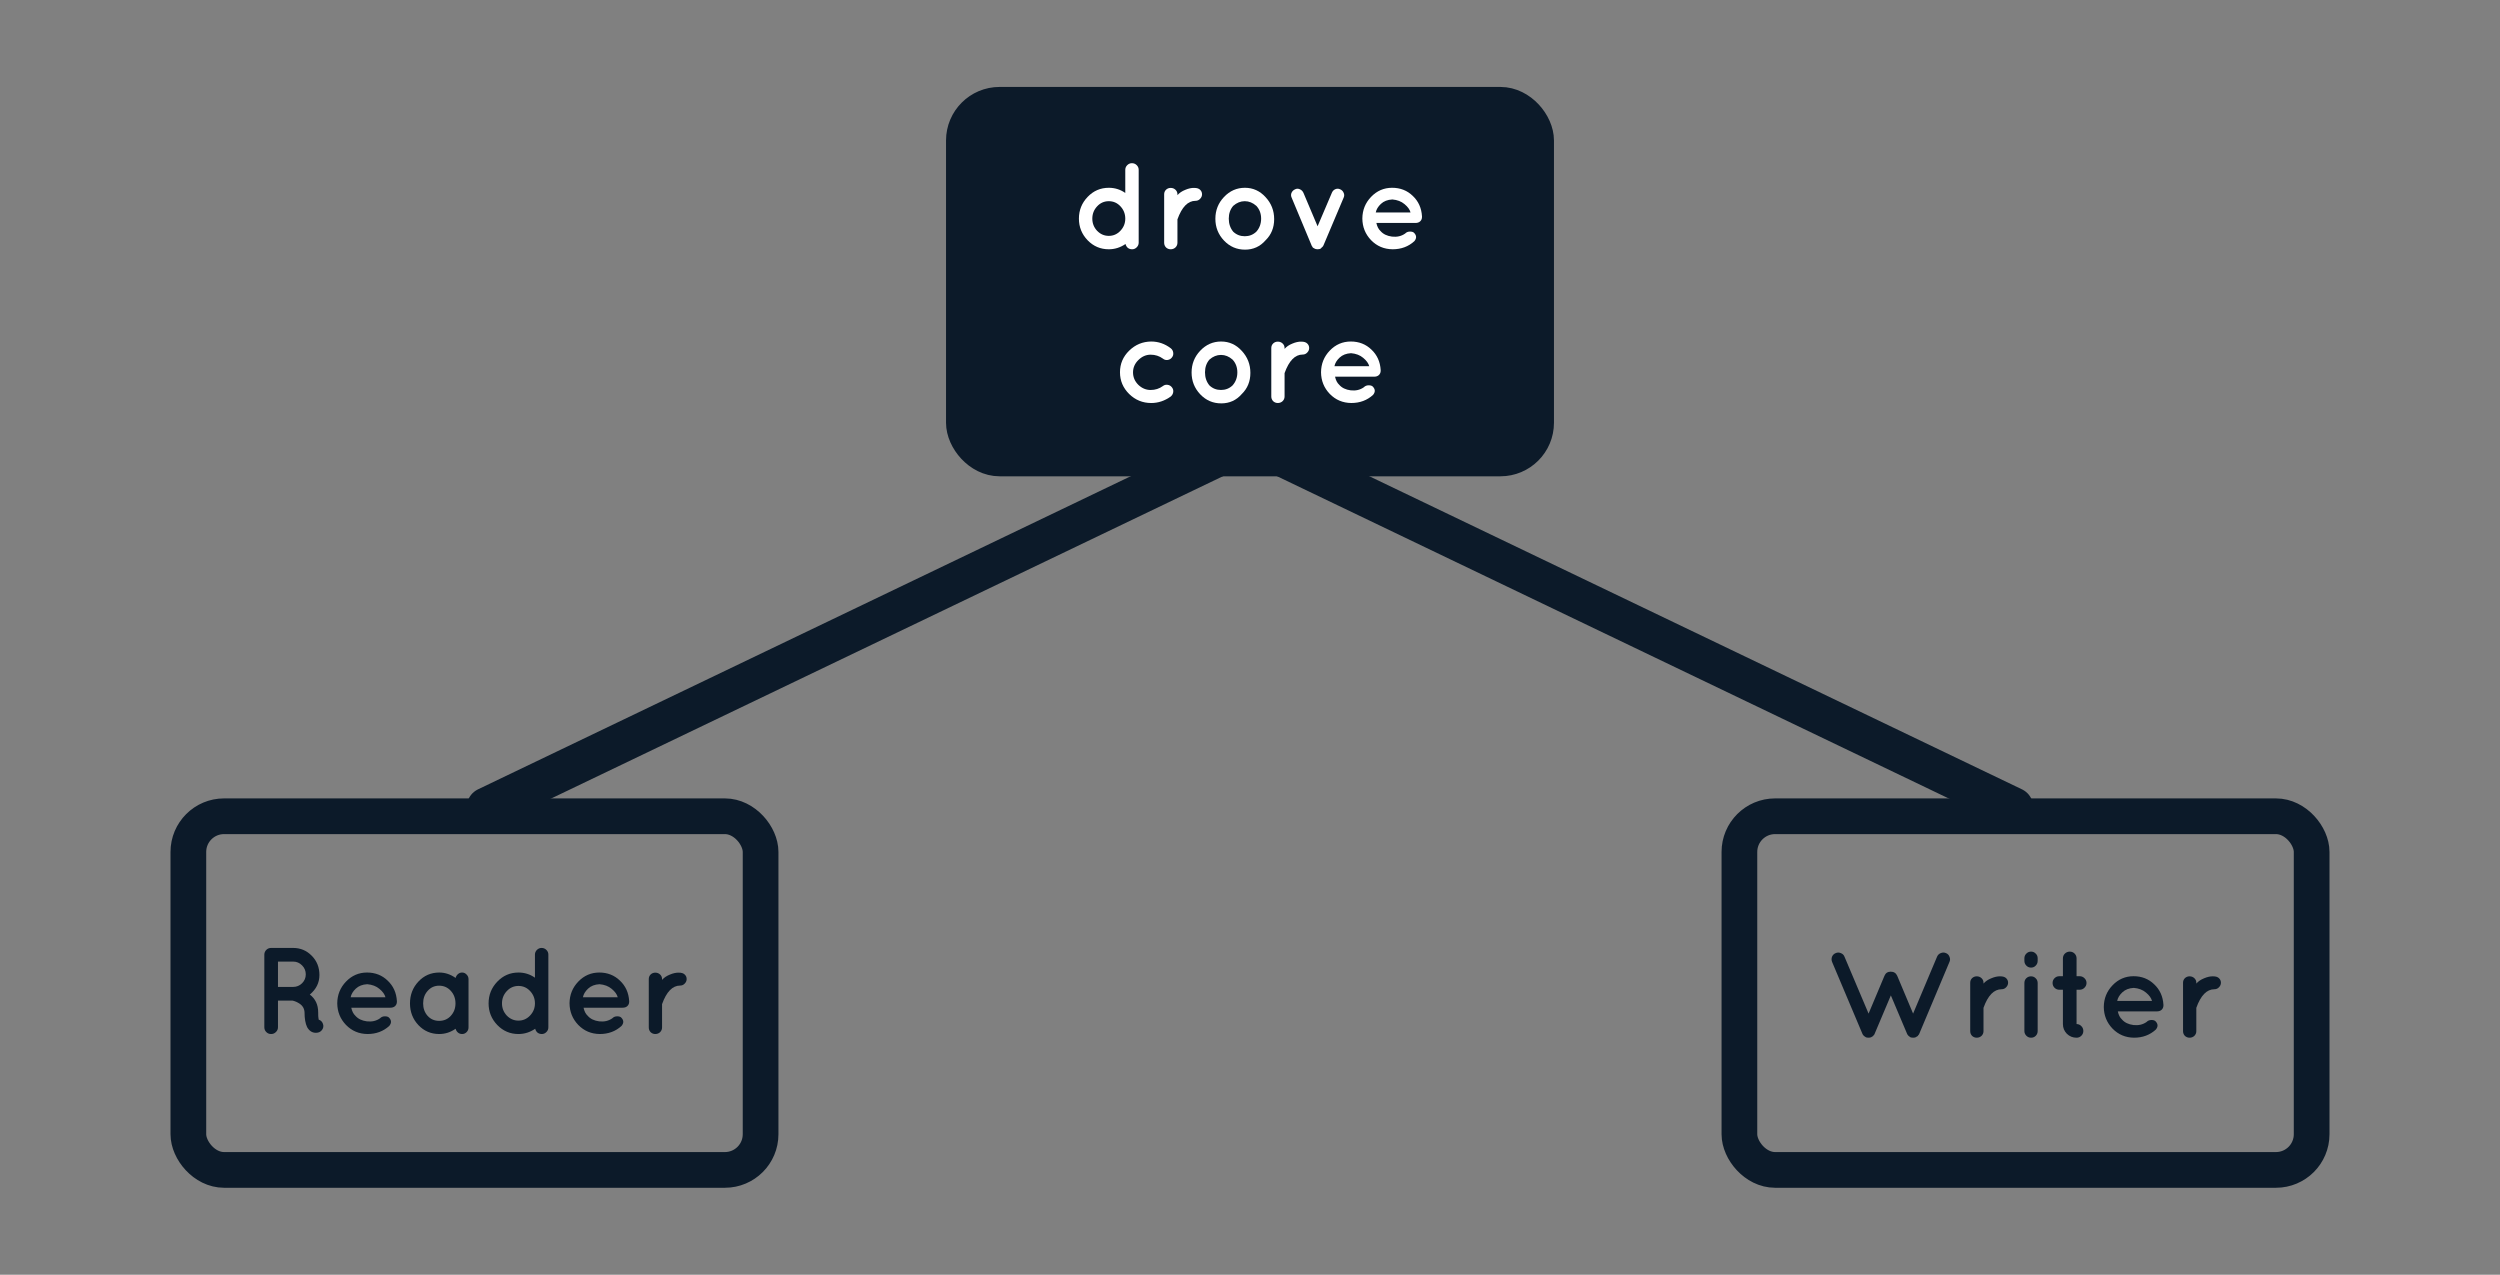 <?xml version="1.0" encoding="UTF-8" standalone="no"?>
<!-- Created with Inkscape (http://www.inkscape.org/) -->

<svg
   xmlns:dc="http://purl.org/dc/elements/1.1/"
   xmlns:cc="http://creativecommons.org/ns#"
   xmlns:rdf="http://www.w3.org/1999/02/22-rdf-syntax-ns#"
   xmlns:svg="http://www.w3.org/2000/svg"
   xmlns="http://www.w3.org/2000/svg"
   xmlns:sodipodi="http://sodipodi.sourceforge.net/DTD/sodipodi-0.dtd"
   xmlns:inkscape="http://www.inkscape.org/namespaces/inkscape"
   width="342.48"
   height="174.624"
   id="svg2"
   version="1.1"
   inkscape:version="0.48.5 r10040"
   sodipodi:docname="doc-fig-1.svg">
  <rect width="100%" height="100%" fill="#808080" stroke="none"/>
  <defs
     id="defs4" />
  <sodipodi:namedview
     id="base"
     pagecolor="#ffffff"
     bordercolor="#666666"
     borderopacity="1.0"
     inkscape:pageopacity="0.0"
     inkscape:pageshadow="2"
     inkscape:zoom="1.4694215"
     inkscape:cx="186.35914"
     inkscape:cy="102.58676"
     inkscape:document-units="px"
     inkscape:current-layer="layer1"
     showgrid="false"
     fit-margin-top="0"
     fit-margin-left="0"
     fit-margin-right="0"
     fit-margin-bottom="0"
     inkscape:window-width="1280"
     inkscape:window-height="747"
     inkscape:window-x="369"
     inkscape:window-y="1106"
     inkscape:window-maximized="1" />
  <g
     inkscape:label="Layer 1"
     inkscape:groupmode="layer"
     id="layer1"
     transform="translate(-118.739,-249.63)">
    <rect
       style="fill:none;stroke:#0c1a29;stroke-width:4.891;stroke-miterlimit:4;stroke-opacity:1;stroke-dasharray:none"
       id="rect2985"
       width="78.392"
       height="48.449"
       x="144.542"
       y="361.45"
       rx="4.891"
       ry="4.891" />
    <g
       transform="matrix(0.351,0,0,0.351,129.29,199.162)"
       style="font-size:9px;font-style:normal;font-weight:normal;line-height:125%;letter-spacing:0px;word-spacing:0px;fill:#0c1a29;fill-opacity:1;stroke:none;font-family:Sans"
       id="flowRoot3755">
      <path
         inkscape:connector-curvature="0"
         d="m 90.861,531.946 c 2.176,1.664 3.264,3.984 3.264,6.96 -0.032,1.056 0.032,2 0.192,2.832 0.832,0.256 1.392,0.816 1.68,1.68 0.288,0.832 0.16,1.616 -0.384,2.352 -0.544,0.736 -1.328,1.104 -2.352,1.104 l -0.048,0 c -1.44,0 -2.576,-0.736 -3.408,-2.208 -0.672,-1.408 -1.008,-3.328 -1.008,-5.76 -0.064,-1.472 -0.736,-2.624 -2.016,-3.456 -0.832,-0.544 -1.728,-0.928 -2.688,-1.152 l -5.664,0 0,10.416 c -1e-5,0.736 -0.272,1.36 -0.816,1.872 -0.512,0.512 -1.136,0.768 -1.872,0.768 -0.736,0 -1.36,-0.256 -1.872,-0.768 -0.512,-0.512 -0.768,-1.136 -0.768,-1.872 l 0,-28.32 c -4e-6,-0.736 0.256,-1.36 0.768,-1.872 0.512,-0.512 1.136,-0.768 1.872,-0.768 l 8.592,0 c 2.848,3e-5 5.264,1.008 7.248,3.024 2.016,2.016 3.024,4.528 3.024,7.536 -2.6e-5,3.008 -1.248,5.552 -3.744,7.632 m -6.528,-2.976 c 1.376,2e-5 2.544,-0.48 3.504,-1.44 0.96,-0.96 1.44,-2.112 1.44,-3.456 -2e-5,-1.376 -0.48,-2.544 -1.44,-3.504 -0.96,-0.992 -2.128,-1.488 -3.504,-1.488 l -5.904,0 0,9.888 5.904,0"
         style="font-size:48px;font-variant:normal;font-weight:bold;font-stretch:normal;text-align:center;text-anchor:middle;fill:#0c1a29;font-family:Quicksand;-inkscape-font-specification:Quicksand Bold;fill-opacity:1"
         id="path3104" />
      <path
         inkscape:connector-curvature="0"
         d="m 124.845,534.73 c -3e-5,0.704 -0.24,1.28 -0.72,1.728 -0.448,0.416 -1.056,0.624 -1.824,0.624 l -15.264,0 c 0.288,1.376 0.832,2.432 1.632,3.168 1.024,1.184 2.512,1.904 4.464,2.16 1.984,0.224 3.696,-0.176 5.136,-1.2 0.48,-0.512 1.12,-0.768 1.92,-0.768 0.8,10e-6 1.36,0.208 1.68,0.624 0.896,0.992 0.896,2.032 0,3.12 -2.304,2.112 -5.136,3.168 -8.496,3.168 -3.328,-0.032 -6.128,-1.216 -8.4,-3.552 -2.24,-2.336 -3.376,-5.152 -3.408,-8.448 0.032,-3.296 1.168,-6.112 3.408,-8.448 2.272,-2.368 5.008,-3.552 8.208,-3.552 3.2,2e-5 5.888,1.056 8.064,3.168 2.208,2.08 3.408,4.736 3.6,7.968 l 0,0.24 m -11.568,-6.816 c -1.856,0.096 -3.344,0.672 -4.464,1.728 -1.12,1.056 -1.792,2.176 -2.016,3.36 l 13.584,0 c -0.288,-1.12 -1.072,-2.208 -2.352,-3.264 -1.248,-1.056 -2.832,-1.664 -4.752,-1.824"
         style="font-size:48px;font-variant:normal;font-weight:bold;font-stretch:normal;text-align:center;text-anchor:middle;fill:#0c1a29;font-family:Quicksand;-inkscape-font-specification:Quicksand Bold;fill-opacity:1"
         id="path3106" />
      <path
         inkscape:connector-curvature="0"
         d="m 141.375,547.354 c -3.232,0 -5.952,-1.168 -8.16,-3.504 -2.176,-2.336 -3.264,-5.152 -3.264,-8.448 0,-3.328 1.088,-6.16 3.264,-8.496 2.208,-2.368 4.928,-3.552 8.16,-3.552 2.272,2e-5 4.4,0.704 6.384,2.112 0.16,-0.608 0.464,-1.104 0.912,-1.488 0.448,-0.416 0.992,-0.624 1.632,-0.624 0.672,2e-5 1.248,0.256 1.728,0.768 0.512,0.512 0.768,1.12 0.768,1.824 l 0,18.864 c -2e-5,0.704 -0.256,1.312 -0.768,1.824 -0.48,0.48 -1.056,0.72 -1.728,0.72 -0.64,0 -1.184,-0.192 -1.632,-0.576 -0.448,-0.384 -0.752,-0.88 -0.912,-1.488 -1.952,1.376 -4.08,2.064 -6.384,2.064 m -6.288,-11.952 c -1e-5,1.92 0.576,3.536 1.728,4.848 1.184,1.312 2.688,1.968 4.512,1.968 1.856,0 3.376,-0.656 4.56,-1.968 1.216,-1.312 1.824,-2.928 1.824,-4.848 -2e-5,-1.92 -0.608,-3.552 -1.824,-4.896 -1.216,-1.344 -2.736,-2.016 -4.56,-2.016 -1.792,2e-5 -3.28,0.672 -4.464,2.016 -1.184,1.312 -1.776,2.944 -1.776,4.896"
         style="font-size:48px;font-variant:normal;font-weight:bold;font-stretch:normal;text-align:center;text-anchor:middle;fill:#0c1a29;font-family:Quicksand;-inkscape-font-specification:Quicksand Bold;fill-opacity:1"
         id="path3108" />
      <path
         inkscape:connector-curvature="0"
         d="m 183.958,544.762 c -3e-5,0.704 -0.256,1.312 -0.768,1.824 -0.512,0.512 -1.104,0.768 -1.776,0.768 -0.672,0 -1.248,-0.192 -1.728,-0.576 -0.448,-0.416 -0.736,-0.912 -0.864,-1.488 -2.016,1.376 -4.192,2.064 -6.528,2.064 -3.232,0 -5.984,-1.168 -8.256,-3.504 -2.272,-2.368 -3.408,-5.184 -3.408,-8.448 0,-3.296 1.136,-6.128 3.408,-8.496 2.272,-2.368 5.024,-3.552 8.256,-3.552 2.368,2e-5 4.512,0.672 6.432,2.016 l 0,-9.024 c -2e-5,-0.704 0.256,-1.312 0.768,-1.824 0.512,-0.512 1.12,-0.768 1.824,-0.768 0.736,3e-5 1.36,0.256 1.872,0.768 0.512,0.512 0.768,1.12 0.768,1.824 l 0,28.416 m -11.664,-2.64 c 1.76,0 3.264,-0.656 4.512,-1.968 1.28,-1.344 1.92,-2.928 1.92,-4.752 -2e-5,-1.856 -0.624,-3.456 -1.872,-4.8 -1.248,-1.344 -2.768,-2.016 -4.56,-2.016 -1.792,2e-5 -3.312,0.672 -4.56,2.016 -1.248,1.344 -1.872,2.944 -1.872,4.8 -1e-5,1.824 0.624,3.408 1.872,4.752 1.28,1.312 2.8,1.968 4.56,1.968"
         style="font-size:48px;font-variant:normal;font-weight:bold;font-stretch:normal;text-align:center;text-anchor:middle;fill:#0c1a29;font-family:Quicksand;-inkscape-font-specification:Quicksand Bold;fill-opacity:1"
         id="path3110" />
      <path
         inkscape:connector-curvature="0"
         d="m 215.501,534.73 c -3e-5,0.704 -0.24,1.28 -0.72,1.728 -0.448,0.416 -1.056,0.624 -1.824,0.624 l -15.264,0 c 0.288,1.376 0.832,2.432 1.632,3.168 1.024,1.184 2.512,1.904 4.464,2.16 1.984,0.224 3.696,-0.176 5.136,-1.2 0.48,-0.512 1.12,-0.768 1.92,-0.768 0.8,10e-6 1.36,0.208 1.68,0.624 0.896,0.992 0.896,2.032 0,3.12 -2.304,2.112 -5.136,3.168 -8.496,3.168 -3.328,-0.032 -6.128,-1.216 -8.4,-3.552 -2.24,-2.336 -3.376,-5.152 -3.408,-8.448 0.032,-3.296 1.168,-6.112 3.408,-8.448 2.272,-2.368 5.008,-3.552 8.208,-3.552 3.2,2e-5 5.888,1.056 8.064,3.168 2.208,2.08 3.408,4.736 3.6,7.968 l 0,0.24 m -11.568,-6.816 c -1.856,0.096 -3.344,0.672 -4.464,1.728 -1.12,1.056 -1.792,2.176 -2.016,3.36 l 13.584,0 c -0.288,-1.12 -1.072,-2.208 -2.352,-3.264 -1.248,-1.056 -2.832,-1.664 -4.752,-1.824"
         style="font-size:48px;font-variant:normal;font-weight:bold;font-stretch:normal;text-align:center;text-anchor:middle;fill:#0c1a29;font-family:Quicksand;-inkscape-font-specification:Quicksand Bold;fill-opacity:1"
         id="path3112" />
      <path
         inkscape:connector-curvature="0"
         d="m 228.335,526.234 c 0.736,-0.864 1.744,-1.552 3.024,-2.064 1.28,-0.544 2.448,-0.8 3.504,-0.768 1.056,2e-5 1.824,0.24 2.304,0.72 0.512,0.48 0.768,1.072 0.768,1.776 -2e-5,0.672 -0.256,1.264 -0.768,1.776 -0.48,0.512 -1.072,0.768 -1.776,0.768 -2.976,2e-5 -5.328,2.416 -7.056,7.248 l 0,9.12 c -1e-5,0.704 -0.256,1.312 -0.768,1.824 -0.512,0.48 -1.136,0.72 -1.872,0.72 -0.704,0 -1.312,-0.24 -1.824,-0.72 -0.48,-0.512 -0.72,-1.12 -0.72,-1.824 l 0,-18.912 c 0,-0.704 0.24,-1.296 0.72,-1.776 0.512,-0.48 1.12,-0.72 1.824,-0.72 0.736,2e-5 1.36,0.24 1.872,0.72 0.512,0.48 0.768,1.072 0.768,1.776 l 0,0.336"
         style="font-size:48px;font-variant:normal;font-weight:bold;font-stretch:normal;text-align:center;text-anchor:middle;fill:#0c1a29;font-family:Quicksand;-inkscape-font-specification:Quicksand Bold;fill-opacity:1"
         id="path3114" />
    </g>
    <rect
       style="fill:none;stroke:#0c1a29;stroke-width:4.891;stroke-miterlimit:4;stroke-opacity:1;stroke-dasharray:none"
       id="rect2985-7"
       width="78.392"
       height="48.449"
       x="357.024"
       y="361.45"
       rx="4.891"
       ry="4.891" />
    <g
       transform="matrix(0.351,0,0,0.351,341.923,199.666)"
       style="font-size:9px;font-style:normal;font-weight:normal;line-height:125%;letter-spacing:0px;word-spacing:0px;fill:#0c1a29;fill-opacity:1;stroke:none;font-family:Sans"
       id="flowRoot3755-4">
      <path
         inkscape:connector-curvature="0"
         d="m 94.87,546.874 -0.384,0.288 -0.048,0 c -0.096,0 -0.24,0.048 -0.432,0.144 l -0.144,0 c -0.096,0.032 -0.256,0.048 -0.48,0.048 -0.192,0 -0.336,-0.016 -0.432,-0.048 l -0.144,0 c -0.192,-0.064 -0.304,-0.096 -0.336,-0.096 -0.032,-0.032 -0.096,-0.064 -0.192,-0.096 -0.064,-0.032 -0.176,-0.112 -0.336,-0.24 l -0.048,0 c -0.128,-0.096 -0.256,-0.208 -0.384,-0.336 -0.128,-0.16 -0.224,-0.272 -0.288,-0.336 l 0,-0.048 c -0.032,-0.032 -0.08,-0.096 -0.144,-0.192 -0.032,-0.128 -0.064,-0.208 -0.096,-0.24 l -11.808,-27.984 c -0.256,-0.672 -0.256,-1.344 0,-2.016 0.288,-0.672 0.768,-1.136 1.44,-1.392 0.64,-0.288 1.296,-0.288 1.968,0 0.704,0.256 1.184,0.72 1.44,1.392 l 9.408,22.224 6.192,-14.736 c 0.448,-1.088 1.264,-1.632 2.448,-1.632 1.216,2e-5 2.064,0.544 2.544,1.632 l 6.192,14.736 9.36,-22.224 c 0.288,-0.672 0.768,-1.136 1.44,-1.392 0.672,-0.288 1.344,-0.288 2.016,0 0.672,0.256 1.136,0.736 1.392,1.44 0.288,0.672 0.288,1.328 0,1.968 l -11.76,27.984 c -0.064,0.256 -0.24,0.512 -0.528,0.768 -4e-5,0.032 -0.016,0.08 -0.048,0.144 -0.128,0.064 -0.24,0.144 -0.336,0.24 l -0.048,0 -0.432,0.288 -0.048,0 c -0.032,0 -0.064,0.016 -0.096,0.048 -0.032,0 -0.144,0.032 -0.336,0.096 l -0.096,0 c -0.096,0.032 -0.256,0.048 -0.48,0.048 -0.192,0 -0.336,-0.016 -0.432,-0.048 l -0.144,0 c -0.192,-0.064 -0.304,-0.096 -0.336,-0.096 -0.032,-0.032 -0.096,-0.048 -0.192,-0.048 -0.064,-0.032 -0.176,-0.128 -0.336,-0.288 l -0.048,0 c -0.288,-0.192 -0.496,-0.416 -0.624,-0.672 -0.128,-0.064 -0.224,-0.224 -0.288,-0.48 l -6.288,-14.88 -6.288,14.88 c -0.032,0.096 -0.096,0.24 -0.192,0.432 l -0.336,0.336 c -2e-5,0.032 -0.016,0.08 -0.048,0.144 -0.064,0.032 -0.16,0.112 -0.288,0.24 l -0.096,0"
         style="font-size:48px;font-variant:normal;font-weight:bold;font-stretch:normal;text-align:center;text-anchor:middle;fill:#0c1a29;font-family:Quicksand;-inkscape-font-specification:Quicksand Bold;fill-opacity:1"
         id="path3091" />
      <path
         inkscape:connector-curvature="0"
         d="m 138.289,526.234 c 0.736,-0.864 1.744,-1.552 3.024,-2.064 1.28,-0.544 2.448,-0.8 3.504,-0.768 1.056,2e-5 1.824,0.24 2.304,0.72 0.512,0.48 0.768,1.072 0.768,1.776 -1e-5,0.672 -0.256,1.264 -0.768,1.776 -0.48,0.512 -1.072,0.768 -1.776,0.768 -2.976,2e-5 -5.328,2.416 -7.056,7.248 l 0,9.12 c 0,0.704 -0.256,1.312 -0.768,1.824 -0.512,0.48 -1.136,0.72 -1.872,0.72 -0.704,0 -1.312,-0.24 -1.824,-0.72 -0.48,-0.512 -0.72,-1.12 -0.72,-1.824 l 0,-18.912 c 0,-0.704 0.24,-1.296 0.72,-1.776 0.512,-0.48 1.12,-0.72 1.824,-0.72 0.736,2e-5 1.36,0.24 1.872,0.72 0.512,0.48 0.768,1.072 0.768,1.776 l 0,0.336"
         style="font-size:48px;font-variant:normal;font-weight:bold;font-stretch:normal;text-align:center;text-anchor:middle;fill:#0c1a29;font-family:Quicksand;-inkscape-font-specification:Quicksand Bold;fill-opacity:1"
         id="path3093" />
      <path
         inkscape:connector-curvature="0"
         d="m 154.966,524.17 c 0.512,-0.512 1.136,-0.768 1.872,-0.768 0.736,2e-5 1.344,0.256 1.824,0.768 0.512,0.48 0.768,1.104 0.768,1.872 l 0,18.72 c 0,0.736 -0.256,1.36 -0.768,1.872 -0.48,0.48 -1.088,0.72 -1.824,0.72 -0.704,0 -1.312,-0.256 -1.824,-0.768 -0.512,-0.512 -0.768,-1.12 -0.768,-1.824 l 0,-18.72 c 0,-0.768 0.24,-1.392 0.72,-1.872 m 4.464,-7.824 0,1.008 c 0,0.736 -0.256,1.36 -0.768,1.872 -0.48,0.512 -1.088,0.768 -1.824,0.768 -0.704,3e-5 -1.312,-0.256 -1.824,-0.768 -0.512,-0.512 -0.768,-1.136 -0.768,-1.872 l 0,-1.008 c 0,-0.704 0.256,-1.312 0.768,-1.824 0.512,-0.512 1.12,-0.768 1.824,-0.768 0.736,3e-5 1.344,0.256 1.824,0.768 0.512,0.48 0.768,1.088 0.768,1.824"
         style="font-size:48px;font-variant:normal;font-weight:bold;font-stretch:normal;text-align:center;text-anchor:middle;fill:#0c1a29;font-family:Quicksand;-inkscape-font-specification:Quicksand Bold;fill-opacity:1"
         id="path3095" />
      <path
         inkscape:connector-curvature="0"
         d="m 175.81,523.354 c 0.736,2e-5 1.36,0.256 1.872,0.768 0.544,0.512 0.816,1.136 0.816,1.872 -1e-5,0.704 -0.272,1.328 -0.816,1.872 -0.512,0.512 -1.136,0.768 -1.872,0.768 l -1.2,0 0,13.392 c 0.736,0 1.36,0.272 1.872,0.816 0.512,0.512 0.768,1.136 0.768,1.872 -1e-5,0.736 -0.256,1.36 -0.768,1.872 -0.512,0.512 -1.136,0.768 -1.872,0.768 -1.472,0 -2.736,-0.512 -3.792,-1.536 -1.024,-1.056 -1.536,-2.32 -1.536,-3.792 l 0,-13.392 -1.392,0 c -0.736,2e-5 -1.36,-0.256 -1.872,-0.768 -0.512,-0.512 -0.768,-1.136 -0.768,-1.872 0,-0.736 0.256,-1.36 0.768,-1.872 0.512,-0.512 1.136,-0.768 1.872,-0.768 l 1.392,0 0,-6.96 c 0,-0.736 0.256,-1.36 0.768,-1.872 0.544,-0.512 1.184,-0.768 1.92,-0.768 0.736,3e-5 1.36,0.256 1.872,0.768 0.512,0.512 0.768,1.136 0.768,1.872 l 0,6.96 1.2,0"
         style="font-size:48px;font-variant:normal;font-weight:bold;font-stretch:normal;text-align:center;text-anchor:middle;fill:#0c1a29;font-family:Quicksand;-inkscape-font-specification:Quicksand Bold;fill-opacity:1"
         id="path3097" />
      <path
         inkscape:connector-curvature="0"
         d="m 208.517,534.73 c -2e-5,0.704 -0.24,1.28 -0.72,1.728 -0.448,0.416 -1.056,0.624 -1.824,0.624 l -15.264,0 c 0.288,1.376 0.832,2.432 1.632,3.168 1.024,1.184 2.512,1.904 4.464,2.16 1.984,0.224 3.696,-0.176 5.136,-1.2 0.48,-0.512 1.12,-0.768 1.92,-0.768 0.8,10e-6 1.36,0.208 1.68,0.624 0.896,0.992 0.896,2.032 0,3.12 -2.304,2.112 -5.136,3.168 -8.496,3.168 -3.328,-0.032 -6.128,-1.216 -8.4,-3.552 -2.24,-2.336 -3.376,-5.152 -3.408,-8.448 0.032,-3.296 1.168,-6.112 3.408,-8.448 2.272,-2.368 5.008,-3.552 8.208,-3.552 3.2,2e-5 5.888,1.056 8.064,3.168 2.208,2.08 3.408,4.736 3.6,7.968 l 0,0.24 m -11.568,-6.816 c -1.856,0.096 -3.344,0.672 -4.464,1.728 -1.12,1.056 -1.792,2.176 -2.016,3.36 l 13.584,0 c -0.288,-1.12 -1.072,-2.208 -2.352,-3.264 -1.248,-1.056 -2.832,-1.664 -4.752,-1.824"
         style="font-size:48px;font-variant:normal;font-weight:bold;font-stretch:normal;text-align:center;text-anchor:middle;fill:#0c1a29;font-family:Quicksand;-inkscape-font-specification:Quicksand Bold;fill-opacity:1"
         id="path3099" />
      <path
         inkscape:connector-curvature="0"
         d="m 221.351,526.234 c 0.736,-0.864 1.744,-1.552 3.024,-2.064 1.28,-0.544 2.448,-0.8 3.504,-0.768 1.056,2e-5 1.824,0.24 2.304,0.72 0.512,0.48 0.768,1.072 0.768,1.776 -1e-5,0.672 -0.256,1.264 -0.768,1.776 -0.48,0.512 -1.072,0.768 -1.776,0.768 -2.976,2e-5 -5.328,2.416 -7.056,7.248 l 0,9.12 c 0,0.704 -0.256,1.312 -0.768,1.824 -0.512,0.48 -1.136,0.72 -1.872,0.72 -0.704,0 -1.312,-0.24 -1.824,-0.72 -0.48,-0.512 -0.72,-1.12 -0.72,-1.824 l 0,-18.912 c 0,-0.704 0.24,-1.296 0.72,-1.776 0.512,-0.48 1.12,-0.72 1.824,-0.72 0.736,2e-5 1.36,0.24 1.872,0.72 0.512,0.48 0.768,1.072 0.768,1.776 l 0,0.336"
         style="font-size:48px;font-variant:normal;font-weight:bold;font-stretch:normal;text-align:center;text-anchor:middle;fill:#0c1a29;font-family:Quicksand;-inkscape-font-specification:Quicksand Bold;fill-opacity:1"
         id="path3101" />
    </g>
    <rect
       style="fill:#0c1a29;fill-opacity:1;stroke:#0c1a29;stroke-width:4.891;stroke-miterlimit:4;stroke-opacity:1;stroke-dasharray:none"
       id="rect2985-9"
       width="78.392"
       height="48.449"
       x="250.783"
       y="263.985"
       rx="4.891"
       ry="4.891" />
    <g
       transform="matrix(0.351,0,0,0.351,235.942,91.658)"
       style="font-size:9px;font-style:normal;font-weight:normal;line-height:125%;letter-spacing:0px;word-spacing:0px;fill:#ffffff;fill-opacity:1;stroke:none;font-family:Sans"
       id="flowRoot3755-8">
      <path
         inkscape:connector-curvature="0"
         d="m 110.505,544.762 c -2e-5,0.704 -0.256,1.312 -0.768,1.824 -0.512,0.512 -1.104,0.768 -1.776,0.768 -0.672,0 -1.248,-0.192 -1.728,-0.576 -0.448,-0.416 -0.736,-0.912 -0.864,-1.488 -2.016,1.376 -4.192,2.064 -6.528,2.064 -3.232,0 -5.984,-1.168 -8.256,-3.504 -2.272,-2.368 -3.408,-5.184 -3.408,-8.448 -3e-6,-3.296 1.136,-6.128 3.408,-8.496 2.272,-2.368 5.024,-3.552 8.256,-3.552 2.368,2e-5 4.512,0.672 6.432,2.016 l 0,-9.024 c -3e-5,-0.704 0.256,-1.312 0.768,-1.824 0.512,-0.512 1.12,-0.768 1.824,-0.768 0.736,3e-5 1.36,0.256 1.872,0.768 0.512,0.512 0.768,1.12 0.768,1.824 l 0,28.416 m -11.664,-2.64 c 1.76,0 3.264,-0.656 4.512,-1.968 1.28,-1.344 1.92,-2.928 1.92,-4.752 -3e-5,-1.856 -0.624,-3.456 -1.872,-4.8 -1.248,-1.344 -2.768,-2.016 -4.56,-2.016 -1.792,2e-5 -3.312,0.672 -4.56,2.016 -1.248,1.344 -1.872,2.944 -1.872,4.8 -8e-6,1.824 0.624,3.408 1.872,4.752 1.28,1.312 2.8,1.968 4.56,1.968"
         style="font-size:48px;font-variant:normal;font-weight:bold;font-stretch:normal;text-align:center;text-anchor:middle;fill:#ffffff;font-family:Quicksand;-inkscape-font-specification:Quicksand Bold"
         id="path3072" />
      <path
         inkscape:connector-curvature="0"
         d="m 125.632,526.234 c 0.736,-0.864 1.744,-1.552 3.024,-2.064 1.28,-0.544 2.448,-0.8 3.504,-0.768 1.056,2e-5 1.824,0.24 2.304,0.72 0.512,0.48 0.768,1.072 0.768,1.776 -1e-5,0.672 -0.256,1.264 -0.768,1.776 -0.48,0.512 -1.072,0.768 -1.776,0.768 -2.976,2e-5 -5.328,2.416 -7.056,7.248 l 0,9.12 c 0,0.704 -0.256,1.312 -0.768,1.824 -0.512,0.48 -1.136,0.72 -1.872,0.72 -0.704,0 -1.312,-0.24 -1.824,-0.72 -0.48,-0.512 -0.72,-1.12 -0.72,-1.824 l 0,-18.912 c -1e-5,-0.704 0.24,-1.296 0.72,-1.776 0.512,-0.48 1.12,-0.72 1.824,-0.72 0.736,2e-5 1.36,0.24 1.872,0.72 0.512,0.48 0.768,1.072 0.768,1.776 l 0,0.336"
         style="font-size:48px;font-variant:normal;font-weight:bold;font-stretch:normal;text-align:center;text-anchor:middle;fill:#ffffff;font-family:Quicksand;-inkscape-font-specification:Quicksand Bold"
         id="path3074" />
      <path
         inkscape:connector-curvature="0"
         d="m 160.022,543.85 c -2.112,2.432 -4.784,3.648 -8.016,3.648 -3.232,0 -5.968,-1.184 -8.208,-3.552 -2.24,-2.368 -3.36,-5.2 -3.36,-8.496 -1e-5,-3.296 1.12,-6.128 3.36,-8.496 2.272,-2.4 4.992,-3.6 8.16,-3.6 3.168,2e-5 5.856,1.216 8.064,3.648 2.24,2.4 3.36,5.264 3.36,8.592 -2e-5,3.328 -1.12,6.08 -3.36,8.256 m -12.624,-13.44 c -1.152,1.344 -1.728,3.008 -1.728,4.992 0,1.984 0.576,3.68 1.728,5.088 1.248,1.184 2.752,1.776 4.512,1.776 1.76,0 3.264,-0.592 4.512,-1.776 1.248,-1.408 1.872,-3.104 1.872,-5.088 -2e-5,-1.984 -0.624,-3.648 -1.872,-4.992 -1.376,-1.216 -2.88,-1.824 -4.512,-1.824 -1.632,2e-5 -3.136,0.608 -4.512,1.824"
         style="font-size:48px;font-variant:normal;font-weight:bold;font-stretch:normal;text-align:center;text-anchor:middle;fill:#ffffff;font-family:Quicksand;-inkscape-font-specification:Quicksand Bold"
         id="path3076" />
      <path
         inkscape:connector-curvature="0"
         d="m 179.318,547.162 c -0.544,-0.256 -0.864,-0.464 -0.96,-0.624 -0.064,-0.192 -0.112,-0.304 -0.144,-0.336 -0.096,-0.032 -0.176,-0.16 -0.24,-0.384 l -7.776,-18.624 c -0.288,-0.64 -0.304,-1.264 -0.048,-1.872 0.288,-0.64 0.768,-1.104 1.44,-1.392 0.576,-0.288 1.184,-0.288 1.824,0 0.64,0.288 1.104,0.752 1.392,1.392 l 5.52,13.056 5.568,-13.056 c 0.256,-0.64 0.688,-1.104 1.296,-1.392 0.64,-0.288 1.28,-0.288 1.92,0 0.672,0.288 1.136,0.752 1.392,1.392 0.288,0.608 0.288,1.232 0,1.872 l -7.872,18.624 c -0.064,0.16 -0.128,0.272 -0.192,0.336 -0.064,0.064 -0.128,0.144 -0.192,0.24 -0.064,0.064 -0.176,0.16 -0.336,0.288 -0.128,0.128 -0.224,0.24 -0.288,0.336 -0.064,0.064 -0.144,0.112 -0.24,0.144 l -0.096,0 0,0.048 c -0.128,0 -0.256,0.032 -0.384,0.096 l -0.096,0 c -0.128,0.032 -0.288,0.048 -0.48,0.048 -0.16,0 -0.304,-0.016 -0.432,-0.048 l -0.096,0 c -0.192,-0.064 -0.32,-0.096 -0.384,-0.096 l 0,-0.048 -0.096,0"
         style="font-size:48px;font-variant:normal;font-weight:bold;font-stretch:normal;text-align:center;text-anchor:middle;fill:#ffffff;font-family:Quicksand;-inkscape-font-specification:Quicksand Bold"
         id="path3078" />
      <path
         inkscape:connector-curvature="0"
         d="m 221.08,534.73 c -2e-5,0.704 -0.24,1.28 -0.72,1.728 -0.448,0.416 -1.056,0.624 -1.824,0.624 l -15.264,0 c 0.288,1.376 0.832,2.432 1.632,3.168 1.024,1.184 2.512,1.904 4.464,2.16 1.984,0.224 3.696,-0.176 5.136,-1.2 0.48,-0.512 1.12,-0.768 1.92,-0.768 0.8,10e-6 1.36,0.208 1.68,0.624 0.896,0.992 0.896,2.032 0,3.12 -2.304,2.112 -5.136,3.168 -8.496,3.168 -3.328,-0.032 -6.128,-1.216 -8.4,-3.552 -2.24,-2.336 -3.376,-5.152 -3.408,-8.448 0.032,-3.296 1.168,-6.112 3.408,-8.448 2.272,-2.368 5.008,-3.552 8.208,-3.552 3.2,2e-5 5.888,1.056 8.064,3.168 2.208,2.08 3.408,4.736 3.6,7.968 l 0,0.24 m -11.568,-6.816 c -1.856,0.096 -3.344,0.672 -4.464,1.728 -1.12,1.056 -1.792,2.176 -2.016,3.36 l 13.584,0 c -0.288,-1.12 -1.072,-2.208 -2.352,-3.264 -1.248,-1.056 -2.832,-1.664 -4.752,-1.824"
         style="font-size:48px;font-variant:normal;font-weight:bold;font-stretch:normal;text-align:center;text-anchor:middle;fill:#ffffff;font-family:Quicksand;-inkscape-font-specification:Quicksand Bold"
         id="path3080" />
      <path
         inkscape:connector-curvature="0"
         d="m 115.398,607.354 c -3.328,0 -6.192,-1.168 -8.592,-3.504 -2.4,-2.368 -3.6,-5.2 -3.6,-8.496 -10e-6,-3.296 1.2,-6.112 3.6,-8.448 2.4,-2.336 5.264,-3.52 8.592,-3.552 2.784,2e-5 5.328,0.88 7.632,2.64 0.544,0.416 0.864,0.992 0.96,1.728 0.096,0.704 -0.08,1.328 -0.528,1.872 -0.416,0.544 -0.976,0.864 -1.68,0.96 -0.672,0.096 -1.28,-0.08 -1.824,-0.528 -1.408,-1.024 -3.008,-1.536 -4.8,-1.536 -1.76,2e-5 -3.344,0.688 -4.752,2.064 -1.408,1.376 -2.112,2.992 -2.112,4.848 -1e-5,1.856 0.688,3.472 2.064,4.848 1.408,1.344 3.008,2.016 4.8,2.016 1.792,0 3.392,-0.512 4.8,-1.536 0.512,-0.416 1.12,-0.576 1.824,-0.48 0.704,0.096 1.264,0.416 1.68,0.96 0.448,0.544 0.624,1.168 0.528,1.872 -0.096,0.672 -0.416,1.248 -0.96,1.728 -2.368,1.696 -4.912,2.544 -7.632,2.544"
         style="font-size:48px;font-variant:normal;font-weight:bold;font-stretch:normal;text-align:center;text-anchor:middle;fill:#ffffff;font-family:Quicksand;-inkscape-font-specification:Quicksand Bold"
         id="path3082" />
      <path
         inkscape:connector-curvature="0"
         d="m 150.741,603.85 c -2.112,2.432 -4.784,3.648 -8.016,3.648 -3.232,0 -5.968,-1.184 -8.208,-3.552 -2.24,-2.368 -3.36,-5.2 -3.36,-8.496 -1e-5,-3.296 1.12,-6.128 3.36,-8.496 2.272,-2.4 4.992,-3.6 8.16,-3.6 3.168,2e-5 5.856,1.216 8.064,3.648 2.24,2.4 3.36,5.264 3.36,8.592 -2e-5,3.328 -1.12,6.08 -3.36,8.256 m -12.624,-13.44 c -1.152,1.344 -1.728,3.008 -1.728,4.992 0,1.984 0.576,3.68 1.728,5.088 1.248,1.184 2.752,1.776 4.512,1.776 1.76,0 3.264,-0.592 4.512,-1.776 1.248,-1.408 1.872,-3.104 1.872,-5.088 -2e-5,-1.984 -0.624,-3.648 -1.872,-4.992 -1.376,-1.216 -2.88,-1.824 -4.512,-1.824 -1.632,2e-5 -3.136,0.608 -4.512,1.824"
         style="font-size:48px;font-variant:normal;font-weight:bold;font-stretch:normal;text-align:center;text-anchor:middle;fill:#ffffff;font-family:Quicksand;-inkscape-font-specification:Quicksand Bold"
         id="path3084" />
      <path
         inkscape:connector-curvature="0"
         d="m 167.445,586.234 c 0.736,-0.864 1.744,-1.552 3.024,-2.064 1.28,-0.544 2.448,-0.8 3.504,-0.768 1.056,2e-5 1.824,0.24 2.304,0.72 0.512,0.48 0.768,1.072 0.768,1.776 -1e-5,0.672 -0.256,1.264 -0.768,1.776 -0.48,0.512 -1.072,0.768 -1.776,0.768 -2.976,2e-5 -5.328,2.416 -7.056,7.248 l 0,9.12 c 0,0.704 -0.256,1.312 -0.768,1.824 -0.512,0.48 -1.136,0.72 -1.872,0.72 -0.704,0 -1.312,-0.24 -1.824,-0.72 -0.48,-0.512 -0.72,-1.12 -0.72,-1.824 l 0,-18.912 c 0,-0.704 0.24,-1.296 0.72,-1.776 0.512,-0.48 1.12,-0.72 1.824,-0.72 0.736,2e-5 1.36,0.24 1.872,0.72 0.512,0.48 0.768,1.072 0.768,1.776 l 0,0.336"
         style="font-size:48px;font-variant:normal;font-weight:bold;font-stretch:normal;text-align:center;text-anchor:middle;fill:#ffffff;font-family:Quicksand;-inkscape-font-specification:Quicksand Bold"
         id="path3086" />
      <path
         inkscape:connector-curvature="0"
         d="m 204.955,594.73 c -2e-5,0.704 -0.24,1.28 -0.72,1.728 -0.448,0.416 -1.056,0.624 -1.824,0.624 l -15.264,0 c 0.288,1.376 0.832,2.432 1.632,3.168 1.024,1.184 2.512,1.904 4.464,2.16 1.984,0.224 3.696,-0.176 5.136,-1.2 0.48,-0.512 1.12,-0.768 1.92,-0.768 0.8,10e-6 1.36,0.208 1.68,0.624 0.896,0.992 0.896,2.032 0,3.12 -2.304,2.112 -5.136,3.168 -8.496,3.168 -3.328,-0.032 -6.128,-1.216 -8.4,-3.552 -2.24,-2.336 -3.376,-5.152 -3.408,-8.448 0.032,-3.296 1.168,-6.112 3.408,-8.448 2.272,-2.368 5.008,-3.552 8.208,-3.552 3.2,2e-5 5.888,1.056 8.064,3.168 2.208,2.08 3.408,4.736 3.6,7.968 l 0,0.24 m -11.568,-6.816 c -1.856,0.096 -3.344,0.672 -4.464,1.728 -1.12,1.056 -1.792,2.176 -2.016,3.36 l 13.584,0 c -0.288,-1.12 -1.072,-2.208 -2.352,-3.264 -1.248,-1.056 -2.832,-1.664 -4.752,-1.824"
         style="font-size:48px;font-variant:normal;font-weight:bold;font-stretch:normal;text-align:center;text-anchor:middle;fill:#ffffff;font-family:Quicksand;-inkscape-font-specification:Quicksand Bold"
         id="path3088" />
    </g>
    <path
       style="fill:none;stroke:#0c1a29;stroke-width:5.466;stroke-linecap:round;stroke-linejoin:round;stroke-miterlimit:4;stroke-opacity:1;stroke-dasharray:none"
       d="M 185.405,360.228 289.374,310.351"
       id="path3851"
       inkscape:connector-curvature="0" />
    <path
       inkscape:connector-curvature="0"
       id="path3865"
       d="M 394.552,360.228 290.583,310.351"
       style="fill:none;stroke:#0c1a29;stroke-width:5.466;stroke-linecap:round;stroke-linejoin:round;stroke-miterlimit:4;stroke-opacity:1;stroke-dasharray:none" />
  </g>
</svg>

